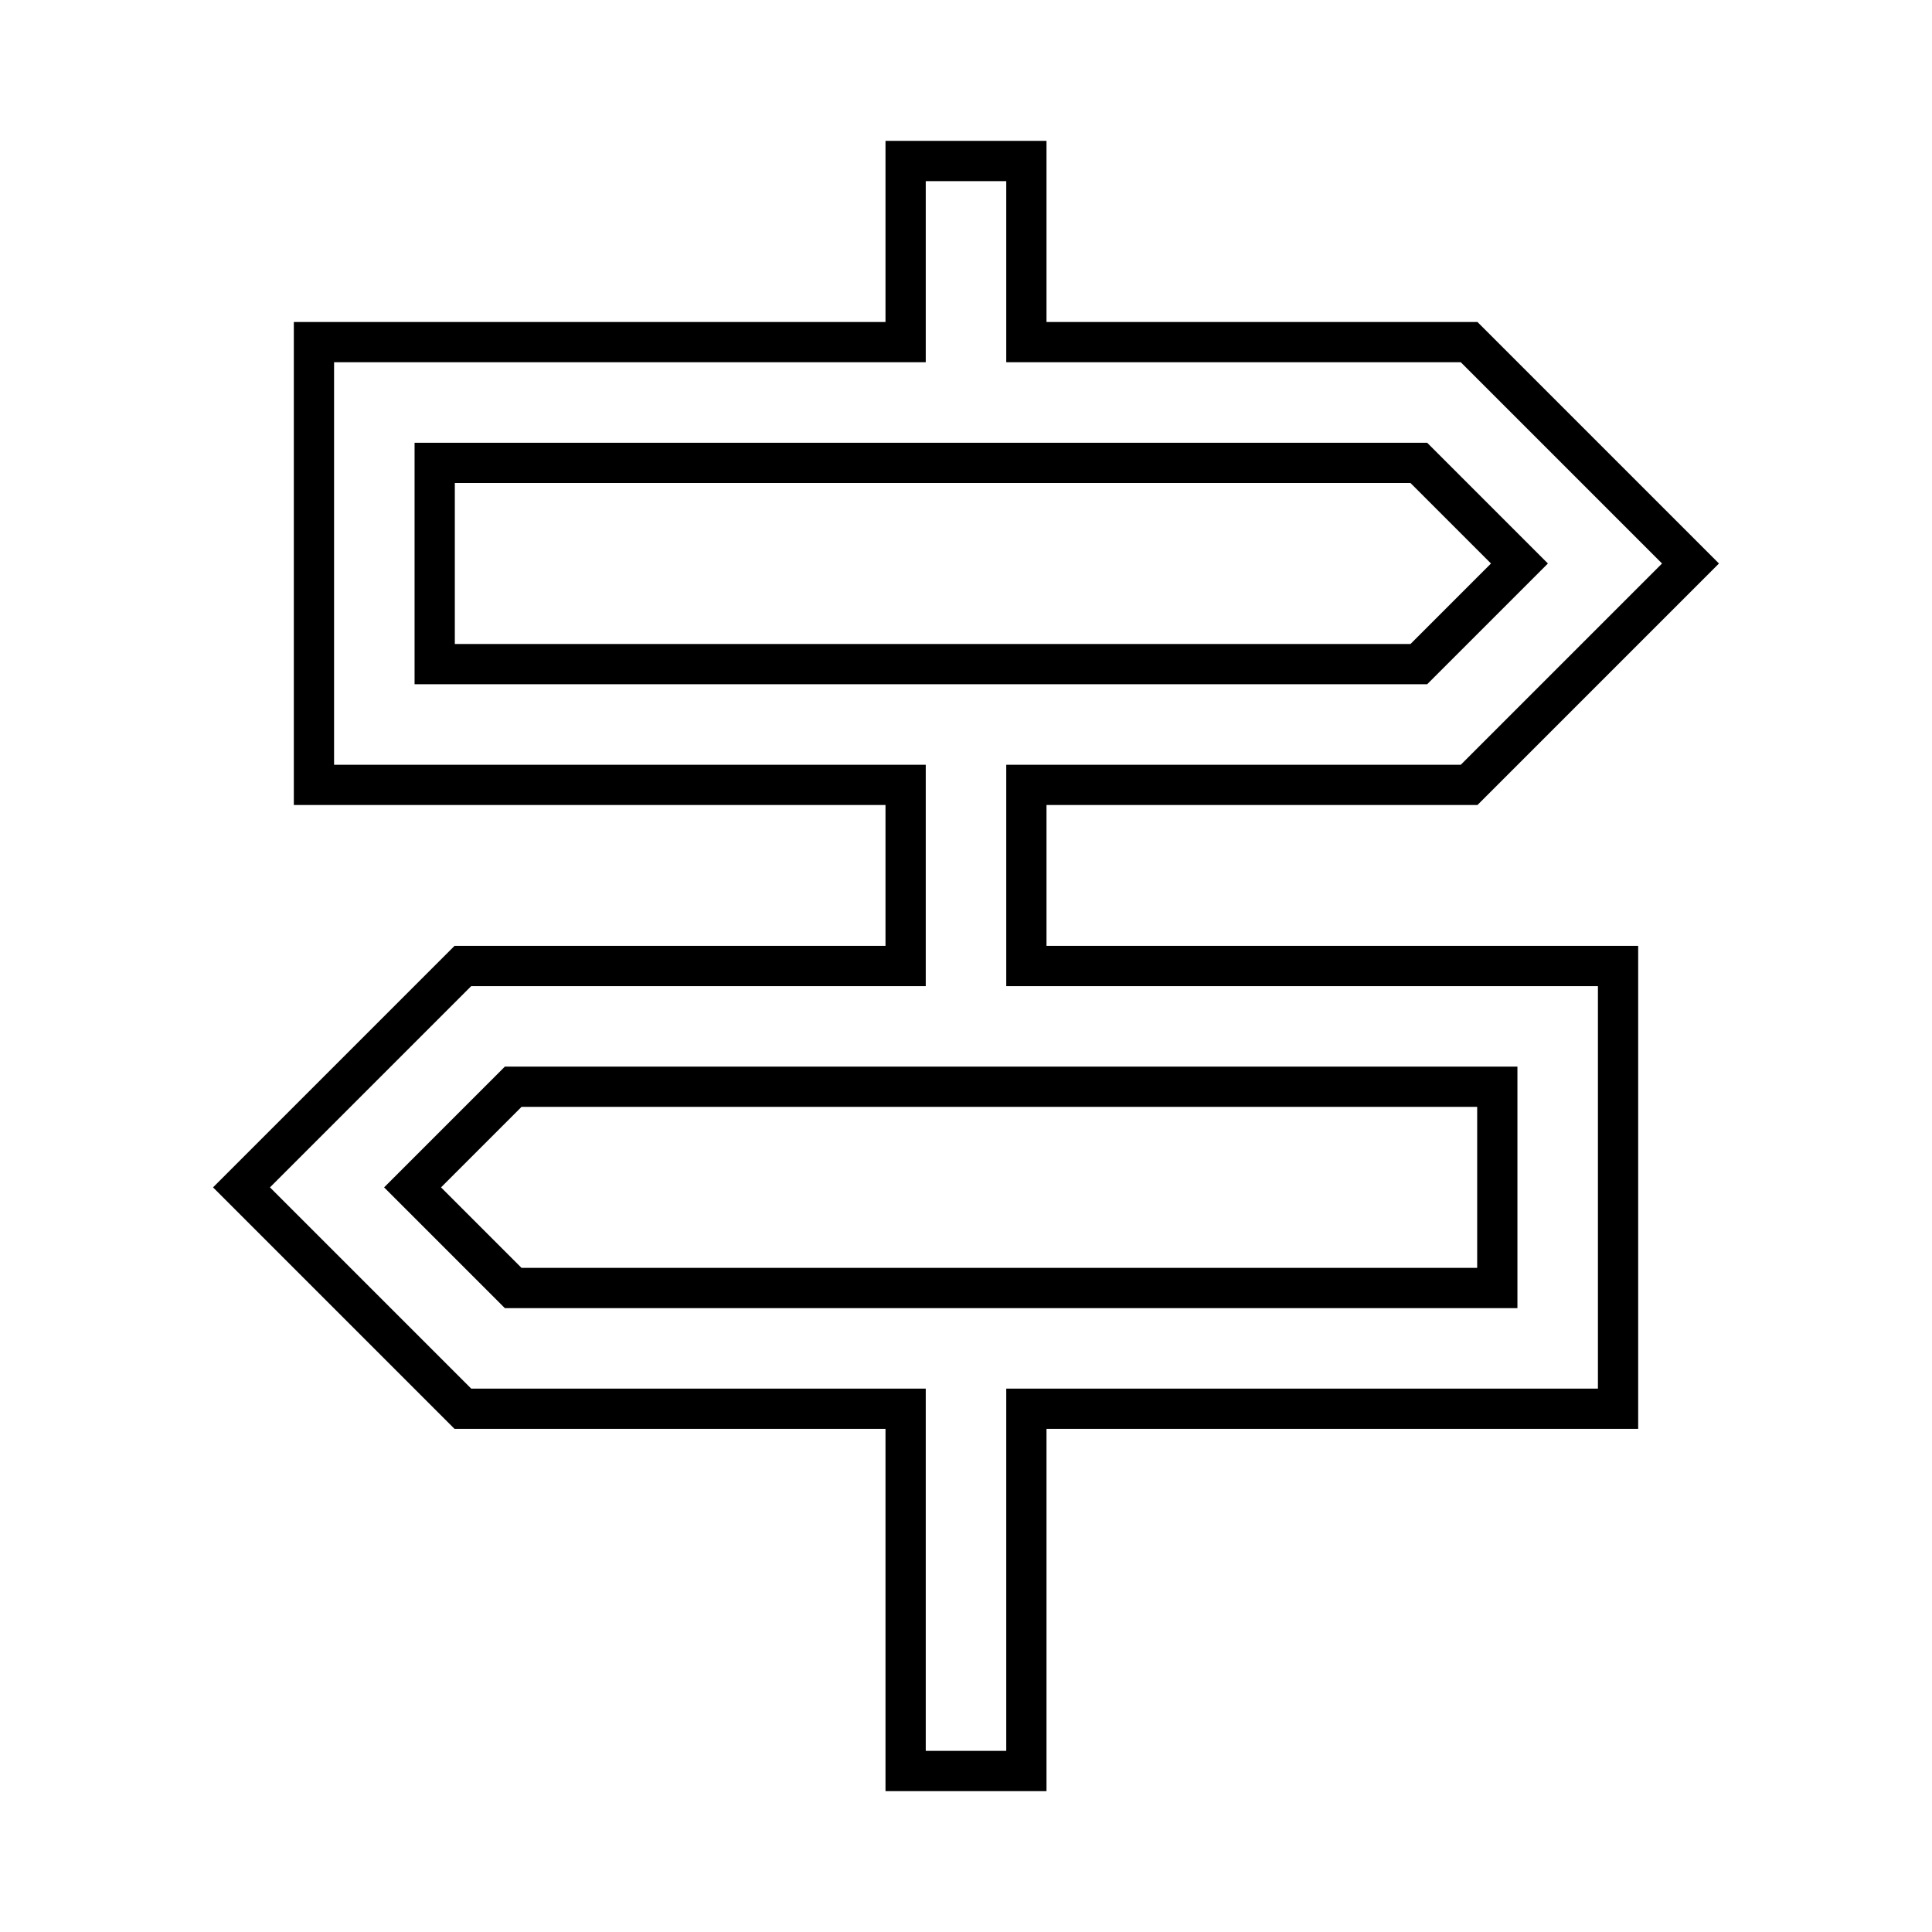 <svg
      height='24'
      width='24'
      xmlns="http://www.w3.org/2000/svg"
      viewBox="0 0 48 48"
      stroke="currentColor"
      fill="none"
      strokeLinecap="round"
      strokeLinejoin="round"
      strokeWidth="1.5"
    >
      <path d="M22.5 44v-9h-11L6 29.5l5.5-5.5h11v-4.5H7.8v-11h14.7V4h3v4.5h11L42 14l-5.5 5.5h-11V24h14.7v11H25.5v9ZM10.8 16.5h24.45l2.5-2.5-2.5-2.5H10.8ZM12.75 32H37.2v-5H12.75l-2.5 2.5ZM10.8 16.5v-5 5ZM37.2 32v-5 5Z" />
    </svg>